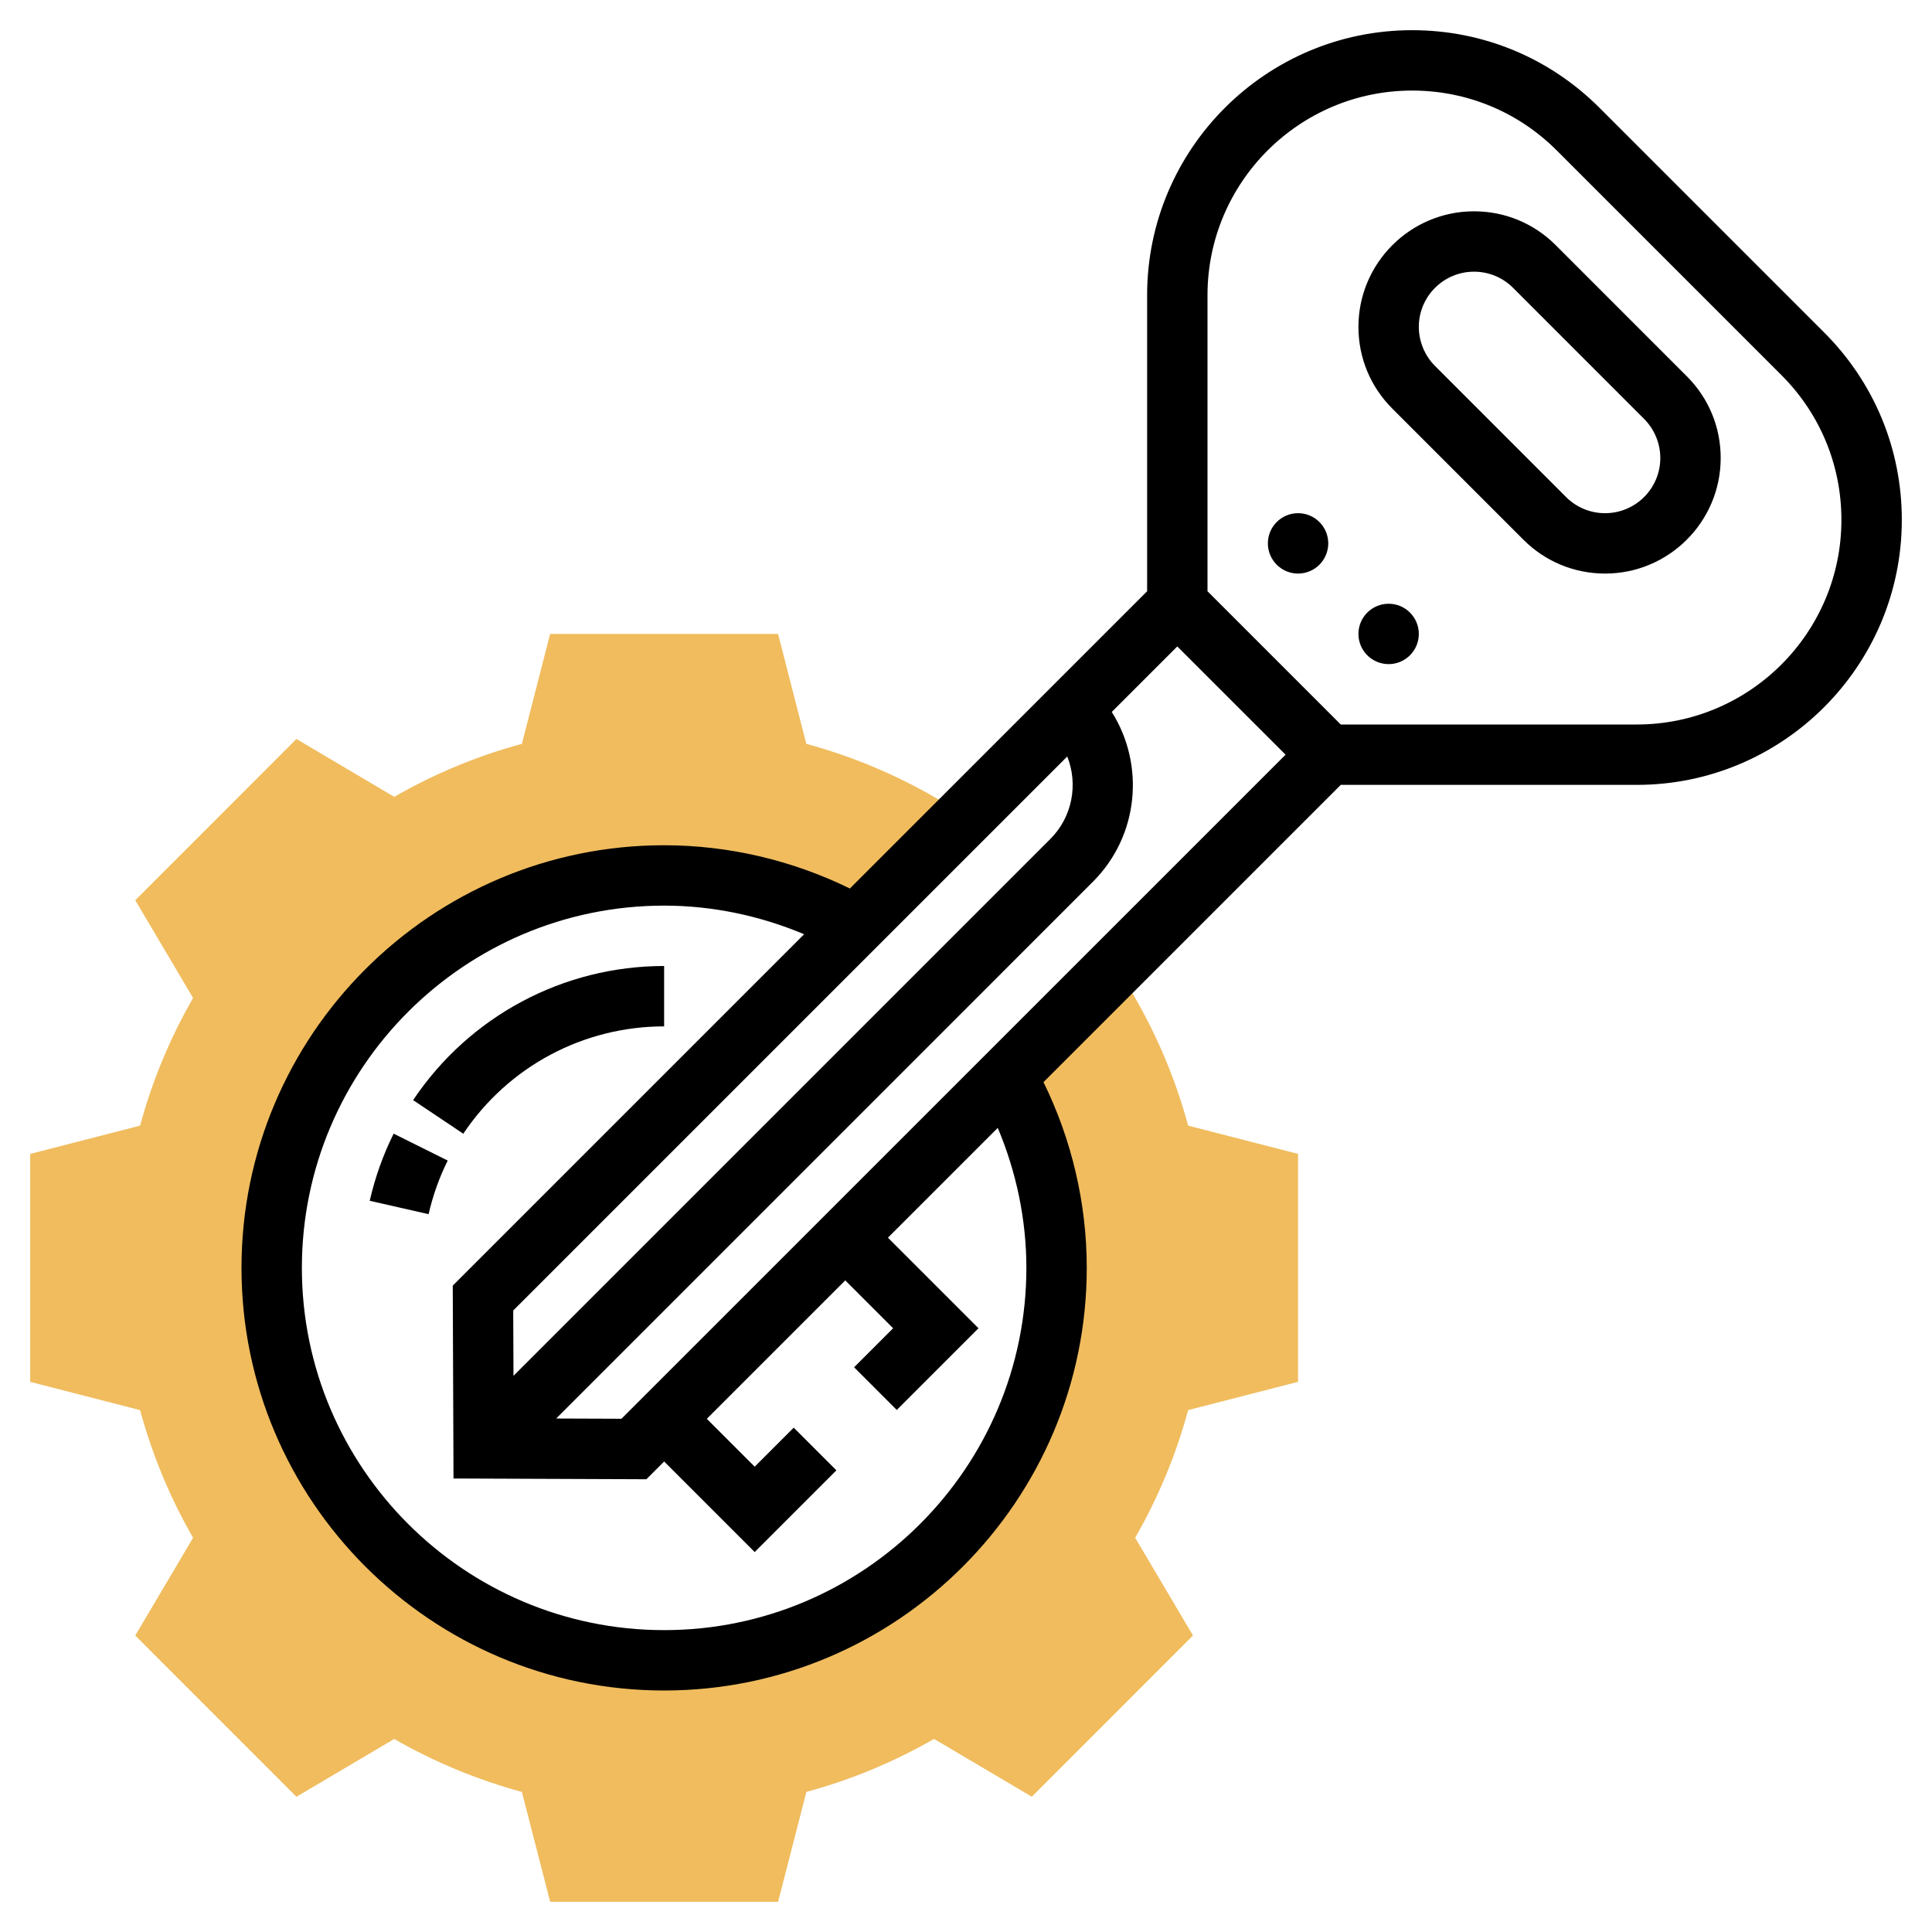 <svg id="Layer_3" enable-background="new 0 0 64 64" height="512" viewBox="0 0 64 64" width="512" xmlns="http://www.w3.org/2000/svg"><path d="m43 45.775v-7.551l-3.641-.936c-.454-1.675-1.148-3.271-2.068-4.754l-.411-.414-3.537 3.537c1.051 1.878 1.657 4.038 1.657 6.343 0 7.18-5.82 13-13 13s-13-5.82-13-13 5.82-13 13-13c2.305 0 4.465.606 6.342 1.658l3.553-3.553-.251-.253-.18-.143c-1.485-.921-3.082-1.615-4.754-2.068l-.935-3.641h-7.551l-.936 3.641c-1.477.4-2.895.988-4.229 1.755l-3.239-1.916-5.339 5.341 1.915 3.238c-.766 1.333-1.354 2.75-1.755 4.229l-3.641.937v7.551l3.641.936c.4 1.479.989 2.896 1.755 4.229l-1.915 3.238 5.339 5.341 3.239-1.915c1.335.767 2.753 1.354 4.229 1.755l.937 3.64h7.551l.936-3.641c1.477-.4 2.895-.988 4.229-1.755l3.239 1.915 5.339-5.341-1.915-3.238c.766-1.333 1.354-2.75 1.755-4.229z" fill="#f0bc5e"/><path d="m51.535 8.121c-.723-.723-1.684-1.121-2.706-1.121-2.112 0-3.829 1.718-3.829 3.828 0 1.023.398 1.984 1.122 2.707l4.343 4.344c.723.723 1.684 1.121 2.706 1.121 2.112 0 3.829-1.718 3.829-3.828 0-1.023-.398-1.984-1.122-2.707zm1.636 8.879c-.488 0-.948-.19-1.293-.535l-4.343-4.344c-.34-.341-.535-.811-.535-1.293 0-1.008.82-1.828 1.829-1.828.488 0 .948.19 1.293.535l4.343 4.344c.34.341.535.811.535 1.293 0 1.008-.82 1.828-1.829 1.828z"/><path d="m60.429 11.015-7.443-7.443c-1.659-1.659-3.863-2.572-6.208-2.572-4.84 0-8.778 3.938-8.778 8.778v9.808l-9.847 9.847c-1.912-.937-4.022-1.433-6.153-1.433-7.72 0-14 6.28-14 14s6.28 14 14 14 14-6.28 14-14c0-2.131-.495-4.241-1.433-6.153l9.847-9.847h9.808c4.84 0 8.778-3.938 8.778-8.778 0-2.345-.913-4.549-2.571-6.207zm-39.842 35.983-2.163-.008 17.782-17.783c1.525-1.525 1.727-3.871.623-5.623l2.17-2.17 3.587 3.586zm-3.586-3.586 18.353-18.352c.363.913.177 1.995-.561 2.733l-17.783 17.783zm16.999-1.412c0 6.617-5.383 12-12 12s-12-5.383-12-12 5.383-12 12-12c1.594 0 3.172.332 4.638.948l-11.64 11.64.025 6.389 6.389.025.588-.588 3 3 2.707-2.707-1.414-1.414-1.293 1.293-1.586-1.586 4.586-4.586 1.586 1.586-1.293 1.293 1.414 1.414 2.707-2.707-3-3 3.638-3.638c.617 1.466.948 3.044.948 4.638zm20.222-18h-9.808l-4.414-4.414v-9.808c0-3.737 3.041-6.778 6.778-6.778 1.811 0 3.513.705 4.793 1.985l7.443 7.443c1.28 1.28 1.985 2.982 1.985 4.793.001 3.738-3.04 6.779-6.777 6.779z"/><circle cx="43" cy="18" r="1"/><circle cx="46" cy="21" r="1"/><path d="m22 34v-2c-3.344 0-6.453 1.661-8.315 4.443l1.662 1.113c1.49-2.227 3.978-3.556 6.653-3.556z"/><path d="m12.248 39.778 1.95.443c.14-.616.353-1.214.633-1.776l-1.791-.891c-.351.705-.617 1.454-.792 2.224z"/></svg>